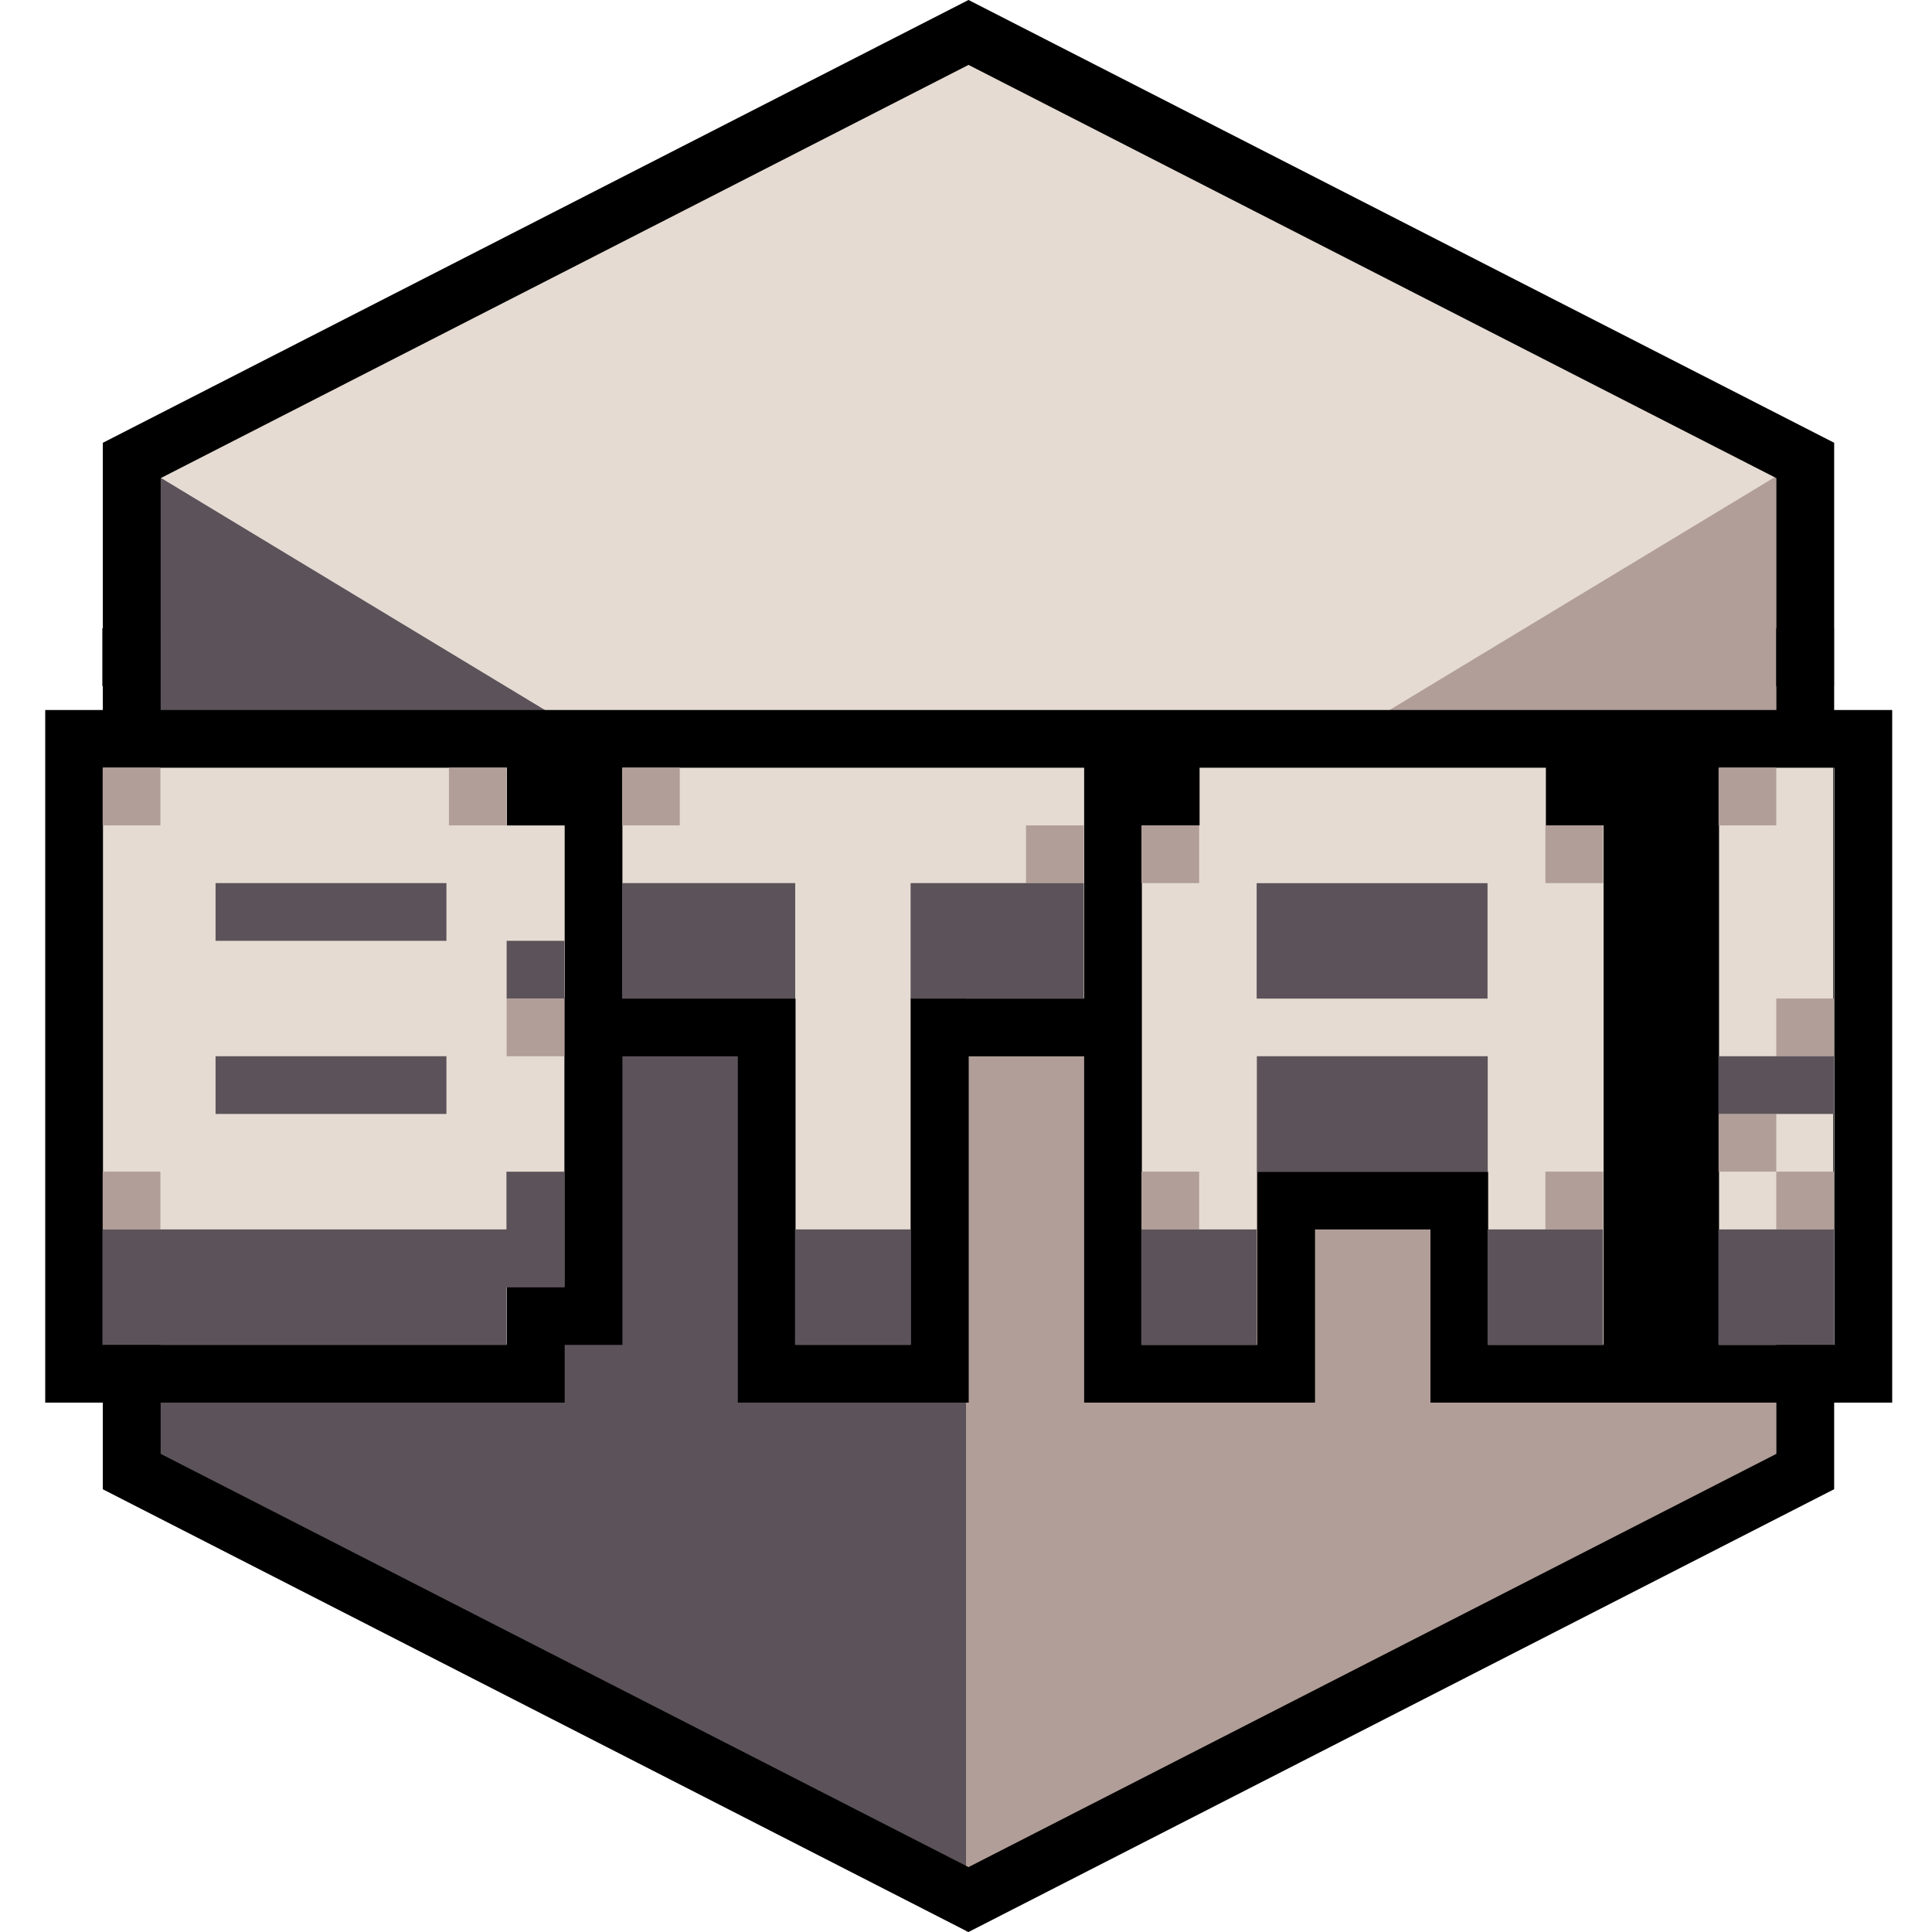 <?xml version="1.0" encoding="UTF-8" standalone="no"?>
<!DOCTYPE svg PUBLIC "-//W3C//DTD SVG 1.1//EN" "http://www.w3.org/Graphics/SVG/1.1/DTD/svg11.dtd">
<svg width="100%" height="100%" viewBox="0 0 2048 2048" version="1.1" xmlns="http://www.w3.org/2000/svg" xmlns:xlink="http://www.w3.org/1999/xlink" xml:space="preserve" xmlns:serif="http://www.serif.com/" style="fill-rule:evenodd;clip-rule:evenodd;stroke-linejoin:round;stroke-miterlimit:2;">
    <g>
        <path d="M1026.66,0L109.046,469.383L1026.66,1024L1944.29,469.383L1026.66,0Z" style="fill:rgb(229,219,210);"/>
        <path d="M109.046,469.383L1026.66,1024L1026.66,2048L109.046,1578.62L109.046,469.383Z" style="fill:rgb(91,83,89);"/>
        <g transform="matrix(-1,9.86076e-32,9.86076e-32,1,2050.67,4.54747e-13)">
            <path d="M109.046,469.383L1026.66,1024L1026.66,2048L109.046,1578.62L109.046,469.383Z" style="fill:rgb(177,158,152);"/>
        </g>
        <g transform="matrix(1,-1.43638e-34,1.28524e-32,1,2.665,2.52243e-13)">
            <path d="M1024,-0L1941.62,469.383L1941.62,1578.62L1024,2048L106.381,1578.62L106.381,469.383L1024,-0ZM1024,68.798L167.631,506.85L167.631,1541.15L1024,1979.2L1880.37,1541.15L1880.37,506.85L1024,68.798Z"/>
        </g>
    </g>
    <g id="bta">
        <g transform="matrix(0.997,-1.43273e-34,1.28198e-32,0.997,2.609,2.603)">
            <path d="M1946.62,813.173L106.708,813.173L106.708,1426.48L536.021,1426.48L536.021,1365.15L597.352,1365.15L597.352,1058.5L842.674,1058.5L842.674,1426.48L965.335,1426.48L965.335,1058.5L1210.66,1058.5L1210.66,1426.48L1333.32,1426.48L1333.32,1242.49L1578.64,1242.49L1578.64,1426.48L1946.62,1426.48L1946.62,813.173" style="fill:rgb(229,219,210);"/>
        </g>
        <g transform="matrix(1.048,-1.50512e-34,1.34675e-32,1.048,-474.562,15.989)">
            <path d="M1782.95,1403.48L1549.43,1403.48L1549.43,1053.19L1432.66,1053.19L1432.66,1403.48L1199.14,1403.48L1199.14,1053.19L1082.38,1053.19L1082.38,1345.09L1024,1345.09L1024,1403.48L498.573,1403.48L498.573,702.906L2366.76,702.906L2366.76,1403.48L1899.71,1403.48L1899.71,1228.33L1782.95,1228.33L1782.95,1403.48ZM1257.52,1345.09L1374.28,1345.09L1374.28,994.81L1549.43,994.81L1549.43,761.287L1082.38,761.287L1082.38,994.81L1257.52,994.81L1257.52,1345.09ZM2074.85,819.667L2016.47,819.667L2016.47,761.287L1666.19,761.287L1666.19,819.667L1607.81,819.667L1607.81,1345.09L1724.57,1345.09L1724.57,1169.95L1958.09,1169.95L1958.09,1345.09L2074.85,1345.09L2074.85,819.667ZM2191.62,1345.09L2308.38,1345.09L2308.38,761.287L2191.62,761.287L2191.62,1345.09ZM965.619,761.287L556.954,761.287L556.954,1345.09L965.619,1345.09L965.619,1286.71L1024,1286.71L1024,819.667L965.619,819.667L965.619,761.287Z"/>
        </g>
        <g transform="matrix(6.41627e-17,1.048,-1.048,6.41627e-17,1640.53,196.097)">
            <rect x="448.461" y="1403.48" width="58.381" height="58.381"/>
        </g>
        <g transform="matrix(6.41627e-17,1.048,-1.048,6.41627e-17,3414.92,196.097)">
            <rect x="448.461" y="1403.48" width="58.381" height="58.381"/>
        </g>
        <g transform="matrix(6.41627e-17,1.048,-1.048,6.41627e-17,2047.82,527.309)">
            <rect x="448.461" y="1383.18" width="58.381" height="58.381" style="fill:rgb(91,83,89);"/>
        </g>
        <g transform="matrix(6.41627e-17,1.048,-1.048,6.41627e-17,2047.82,588.484)">
            <rect x="448.461" y="1383.18" width="58.381" height="58.381" style="fill:rgb(177,158,152);"/>
        </g>
        <g transform="matrix(6.41627e-17,1.048,-1.048,6.41627e-17,1986.64,343.785)">
            <rect x="448.461" y="1383.18" width="58.381" height="58.381" style="fill:rgb(177,158,152);"/>
        </g>
        <g transform="matrix(6.41627e-17,1.048,-1.048,6.41627e-17,2186.14,343.785)">
            <rect x="448.461" y="1398.42" width="58.381" height="58.381" style="fill:rgb(177,158,152);"/>
        </g>
        <g transform="matrix(6.41627e-17,1.048,-1.048,6.41627e-17,2601.08,404.96)">
            <rect x="448.461" y="1385.75" width="58.381" height="58.381" style="fill:rgb(177,158,152);"/>
        </g>
        <g transform="matrix(6.41627e-17,1.048,-1.048,6.41627e-17,2732.74,404.96)">
            <rect x="448.461" y="1394.64" width="58.381" height="58.381" style="fill:rgb(177,158,152);"/>
        </g>
        <g transform="matrix(6.41627e-17,1.048,-1.048,6.41627e-17,2732.74,772.008)">
            <rect x="448.461" y="1394.64" width="58.381" height="58.381" style="fill:rgb(177,158,152);"/>
        </g>
        <g transform="matrix(6.41627e-17,1.048,-1.048,6.41627e-17,2882.08,692.008)">
            <rect x="408.046" y="1245.25" width="116.761" height="233.523" style="fill:rgb(91,83,89);"/>
        </g>
        <g transform="matrix(6.41627e-17,1.048,-1.048,6.41627e-17,3130.4,404.96)">
            <rect x="448.461" y="1365.46" width="58.381" height="58.381" style="fill:rgb(177,158,152);"/>
        </g>
        <g transform="matrix(6.41627e-17,1.048,-1.048,6.41627e-17,3375.1,772.008)">
            <rect x="448.461" y="1365.46" width="58.381" height="58.381" style="fill:rgb(177,158,152);"/>
        </g>
        <g transform="matrix(6.41627e-17,1.048,-1.048,6.41627e-17,3313.92,710.833)">
            <rect x="448.461" y="1365.46" width="58.381" height="58.381" style="fill:rgb(177,158,152);"/>
        </g>
        <g transform="matrix(6.41627e-17,1.048,-1.048,6.41627e-17,3375.1,588.484)">
            <rect x="448.461" y="1365.46" width="58.381" height="58.381" style="fill:rgb(177,158,152);"/>
        </g>
        <g transform="matrix(6.41627e-17,1.048,-1.048,6.41627e-17,3313.92,343.785)">
            <rect x="448.461" y="1365.46" width="58.381" height="58.381" style="fill:rgb(177,158,152);"/>
        </g>
        <g transform="matrix(6.41627e-17,1.048,-1.048,6.41627e-17,3130.4,772.008)">
            <rect x="448.461" y="1365.46" width="58.381" height="58.381" style="fill:rgb(177,158,152);"/>
        </g>
        <g transform="matrix(6.41627e-17,1.048,-1.048,6.41627e-17,1619.6,343.785)">
            <rect x="448.461" y="1383.18" width="58.381" height="58.381" style="fill:rgb(177,158,152);"/>
        </g>
        <g transform="matrix(6.41627e-17,1.048,-1.048,6.41627e-17,1619.6,772.008)">
            <rect x="448.461" y="1383.18" width="58.381" height="58.381" style="fill:rgb(177,158,152);"/>
        </g>
        <g transform="matrix(6.41627e-17,1.048,-1.048,6.41627e-17,1944.08,466.135)">
            <rect x="448.461" y="1403.48" width="58.381" height="233.523" style="fill:rgb(91,83,89);"/>
        </g>
        <g transform="matrix(6.41627e-17,1.048,-1.048,6.41627e-17,1944.08,649.658)">
            <rect x="448.461" y="1403.48" width="58.381" height="233.523" style="fill:rgb(91,83,89);"/>
        </g>
        <g transform="matrix(1.28325e-16,2.096,-2.096,1.28325e-16,3946.69,327.272)">
            <rect x="465.633" y="1422.52" width="58.381" height="58.381" style="fill:rgb(91,83,89);"/>
        </g>
        <g transform="matrix(6.41627e-17,1.048,-1.048,6.41627e-17,2517.26,509.316)">
            <rect x="407.252" y="1305.76" width="116.761" height="175.142" style="fill:rgb(91,83,89);"/>
        </g>
        <g transform="matrix(6.41627e-17,1.048,-1.048,6.41627e-17,2235.32,509.316)">
            <rect x="407.252" y="1328.59" width="116.761" height="175.142" style="fill:rgb(91,83,89);"/>
        </g>
        <g transform="matrix(1.28325e-16,2.096,-2.096,1.28325e-16,3485.18,327.272)">
            <path d="M524.014,1406.64L524.014,1610.97L465.633,1610.97L465.633,1406.64L436.443,1406.64L436.443,1377.45L494.823,1377.45L494.823,1406.64L524.014,1406.64Z" style="fill:rgb(91,83,89);"/>
        </g>
        <g transform="matrix(1.28325e-16,2.096,-2.096,1.28325e-16,4285.82,327.272)">
            <rect x="465.633" y="1409.2" width="58.381" height="58.381" style="fill:rgb(91,83,89);"/>
        </g>
        <g transform="matrix(1.28325e-16,2.096,-2.096,1.28325e-16,4413.49,-39.776)">
            <rect x="465.633" y="1353.36" width="58.381" height="116.761" style="fill:rgb(91,83,89);"/>
        </g>
        <g transform="matrix(1.28325e-16,2.096,-2.096,1.28325e-16,4285.82,327.272)">
            <rect x="465.633" y="1234.06" width="58.381" height="58.381" style="fill:rgb(91,83,89);"/>
        </g>
        <g transform="matrix(1.28325e-16,2.096,-2.096,1.28325e-16,4542.5,327.272)">
            <rect x="465.633" y="1239.78" width="58.381" height="58.381" style="fill:rgb(91,83,89);"/>
        </g>
        <g transform="matrix(6.41627e-17,1.048,-2.096,1.28325e-16,4542.5,631.665)">
            <rect x="465.633" y="1239.78" width="58.381" height="58.381" style="fill:rgb(91,83,89);"/>
        </g>
    </g>
</svg>
